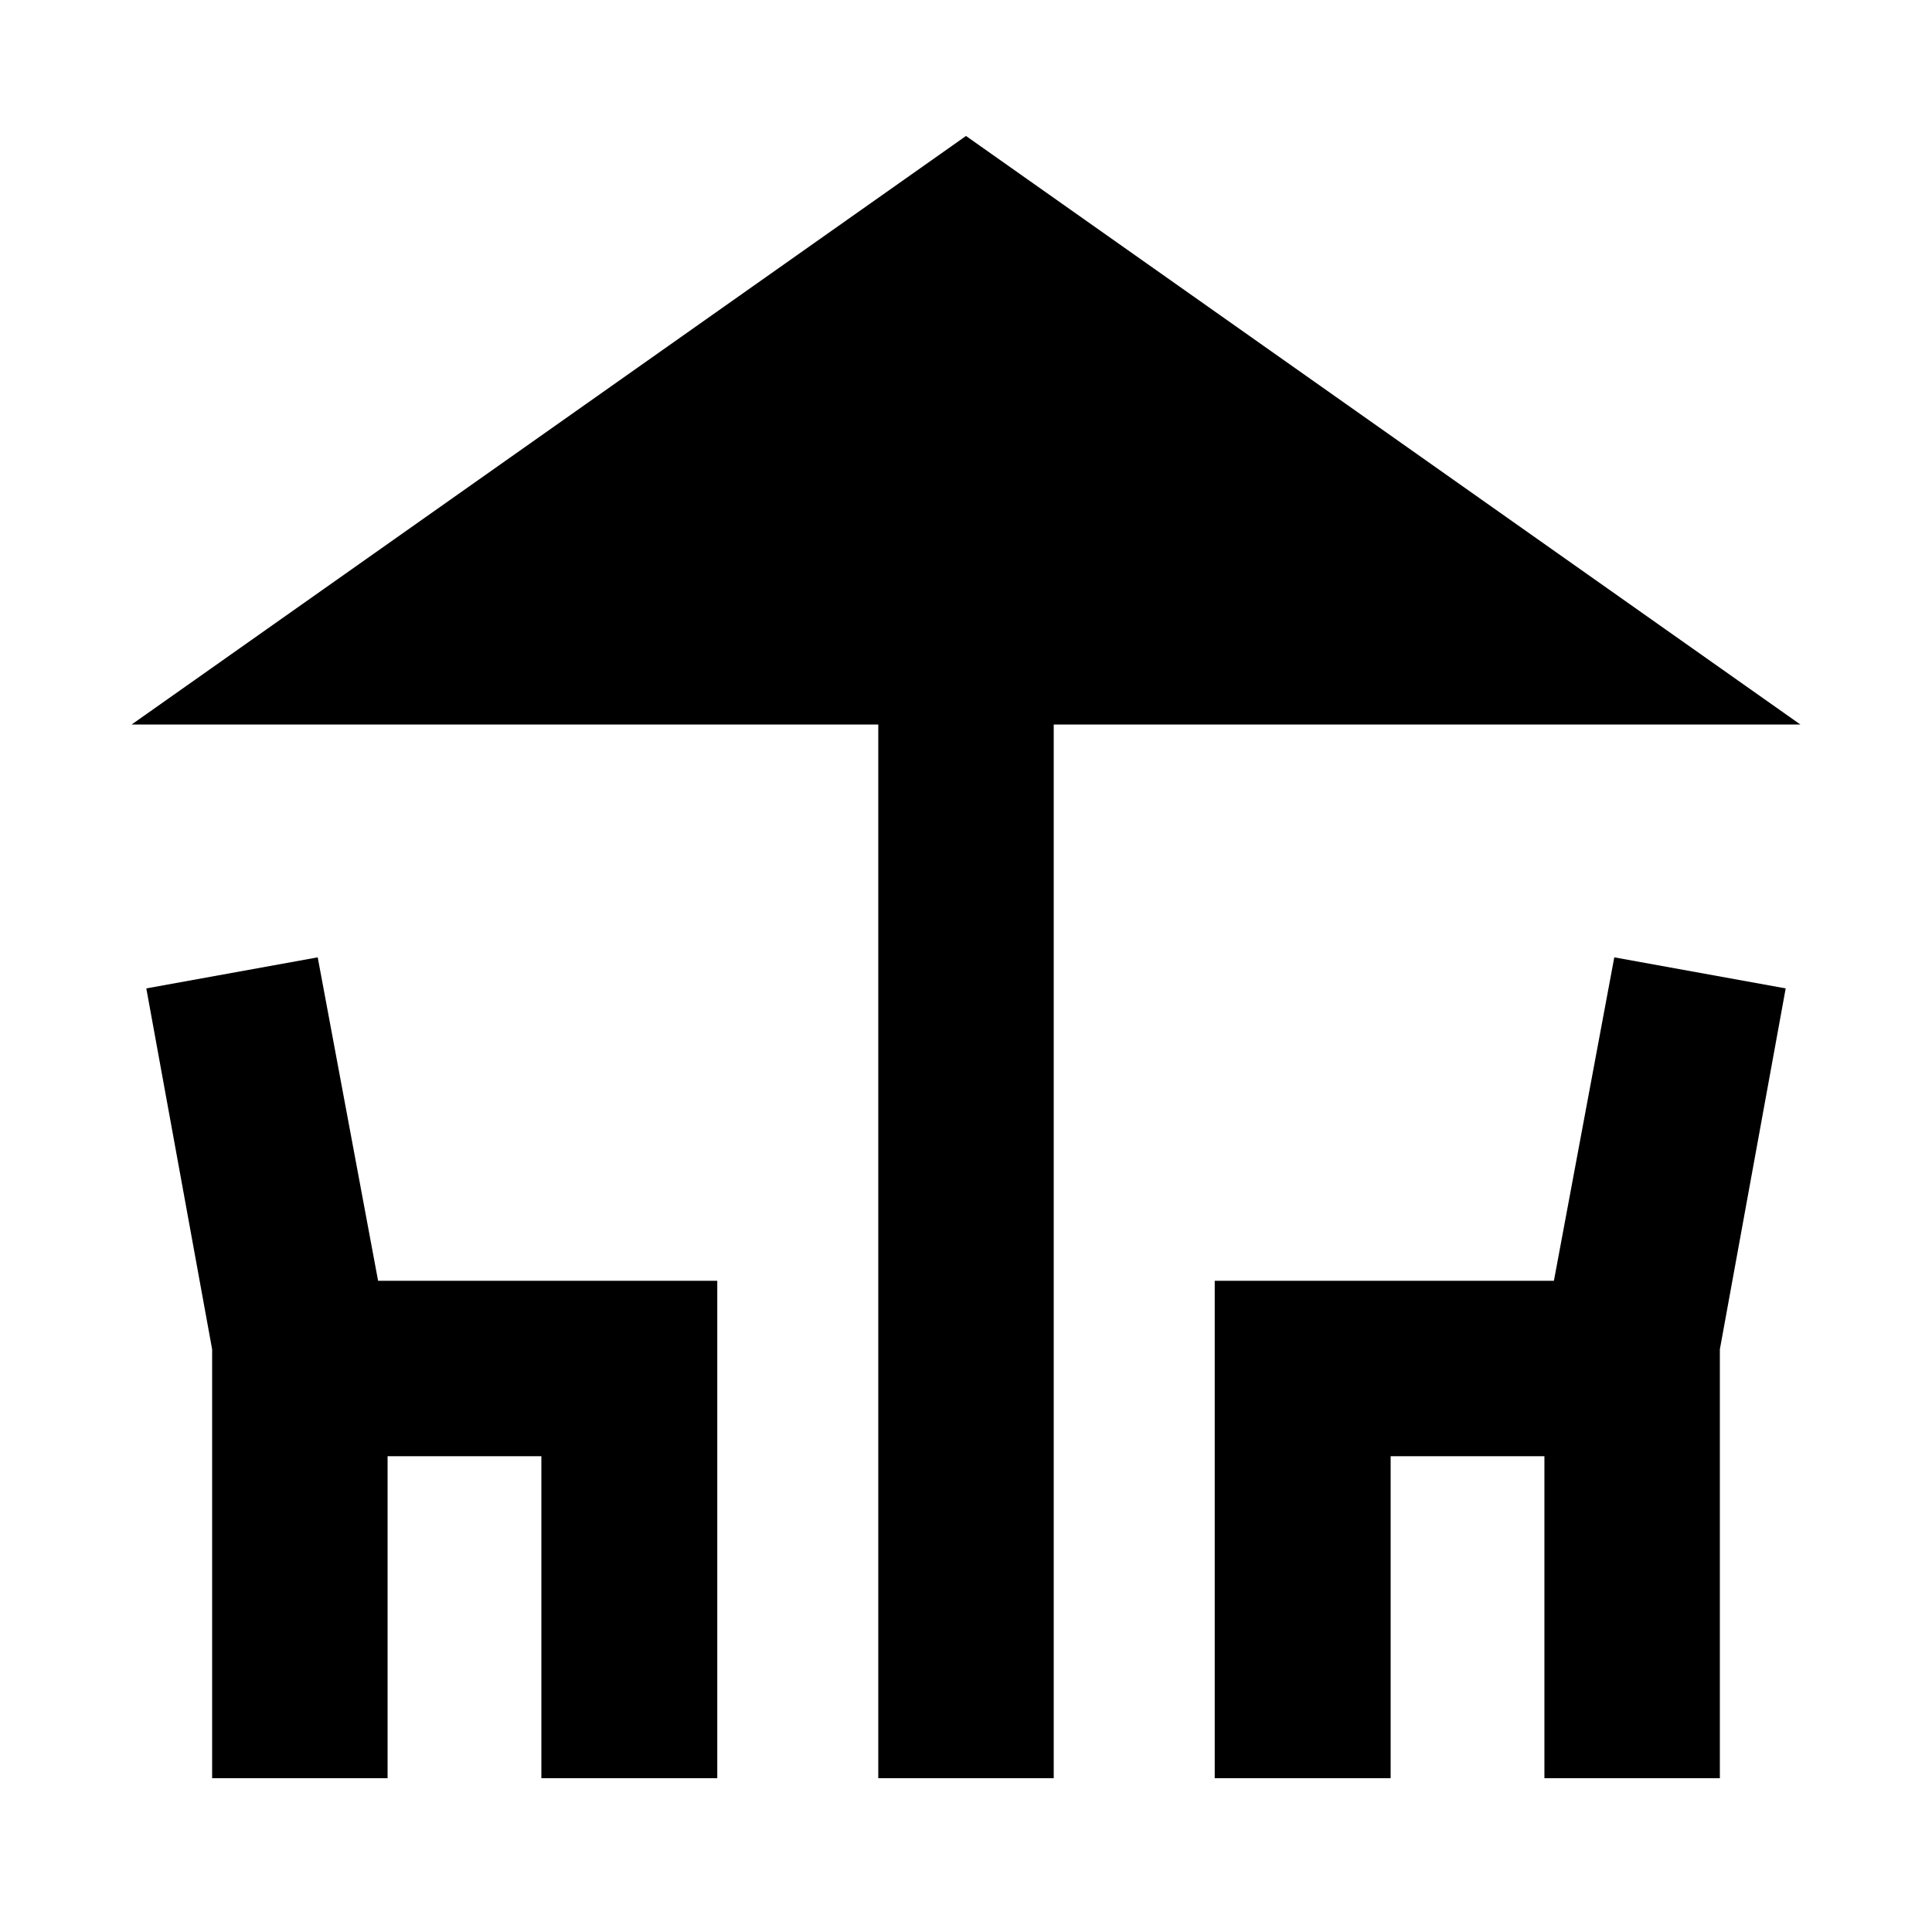 <svg xmlns="http://www.w3.org/2000/svg" height="24" viewBox="0 -960 960 960" width="24"><path d="M436.41-76.41V-600h-371L480-892.44 894.59-600h-371v523.59h-87.18Zm-331 0v-213.11L72.7-468.87l85.17-15.43 30 160.71h168.54v247.18H269v-160h-76.41v160h-87.18Zm498.18 0v-247.18h168.54l30-160.71 85.17 15.43-32.71 179.35v213.11h-87.18v-160H691v160h-87.41Z"/></svg>